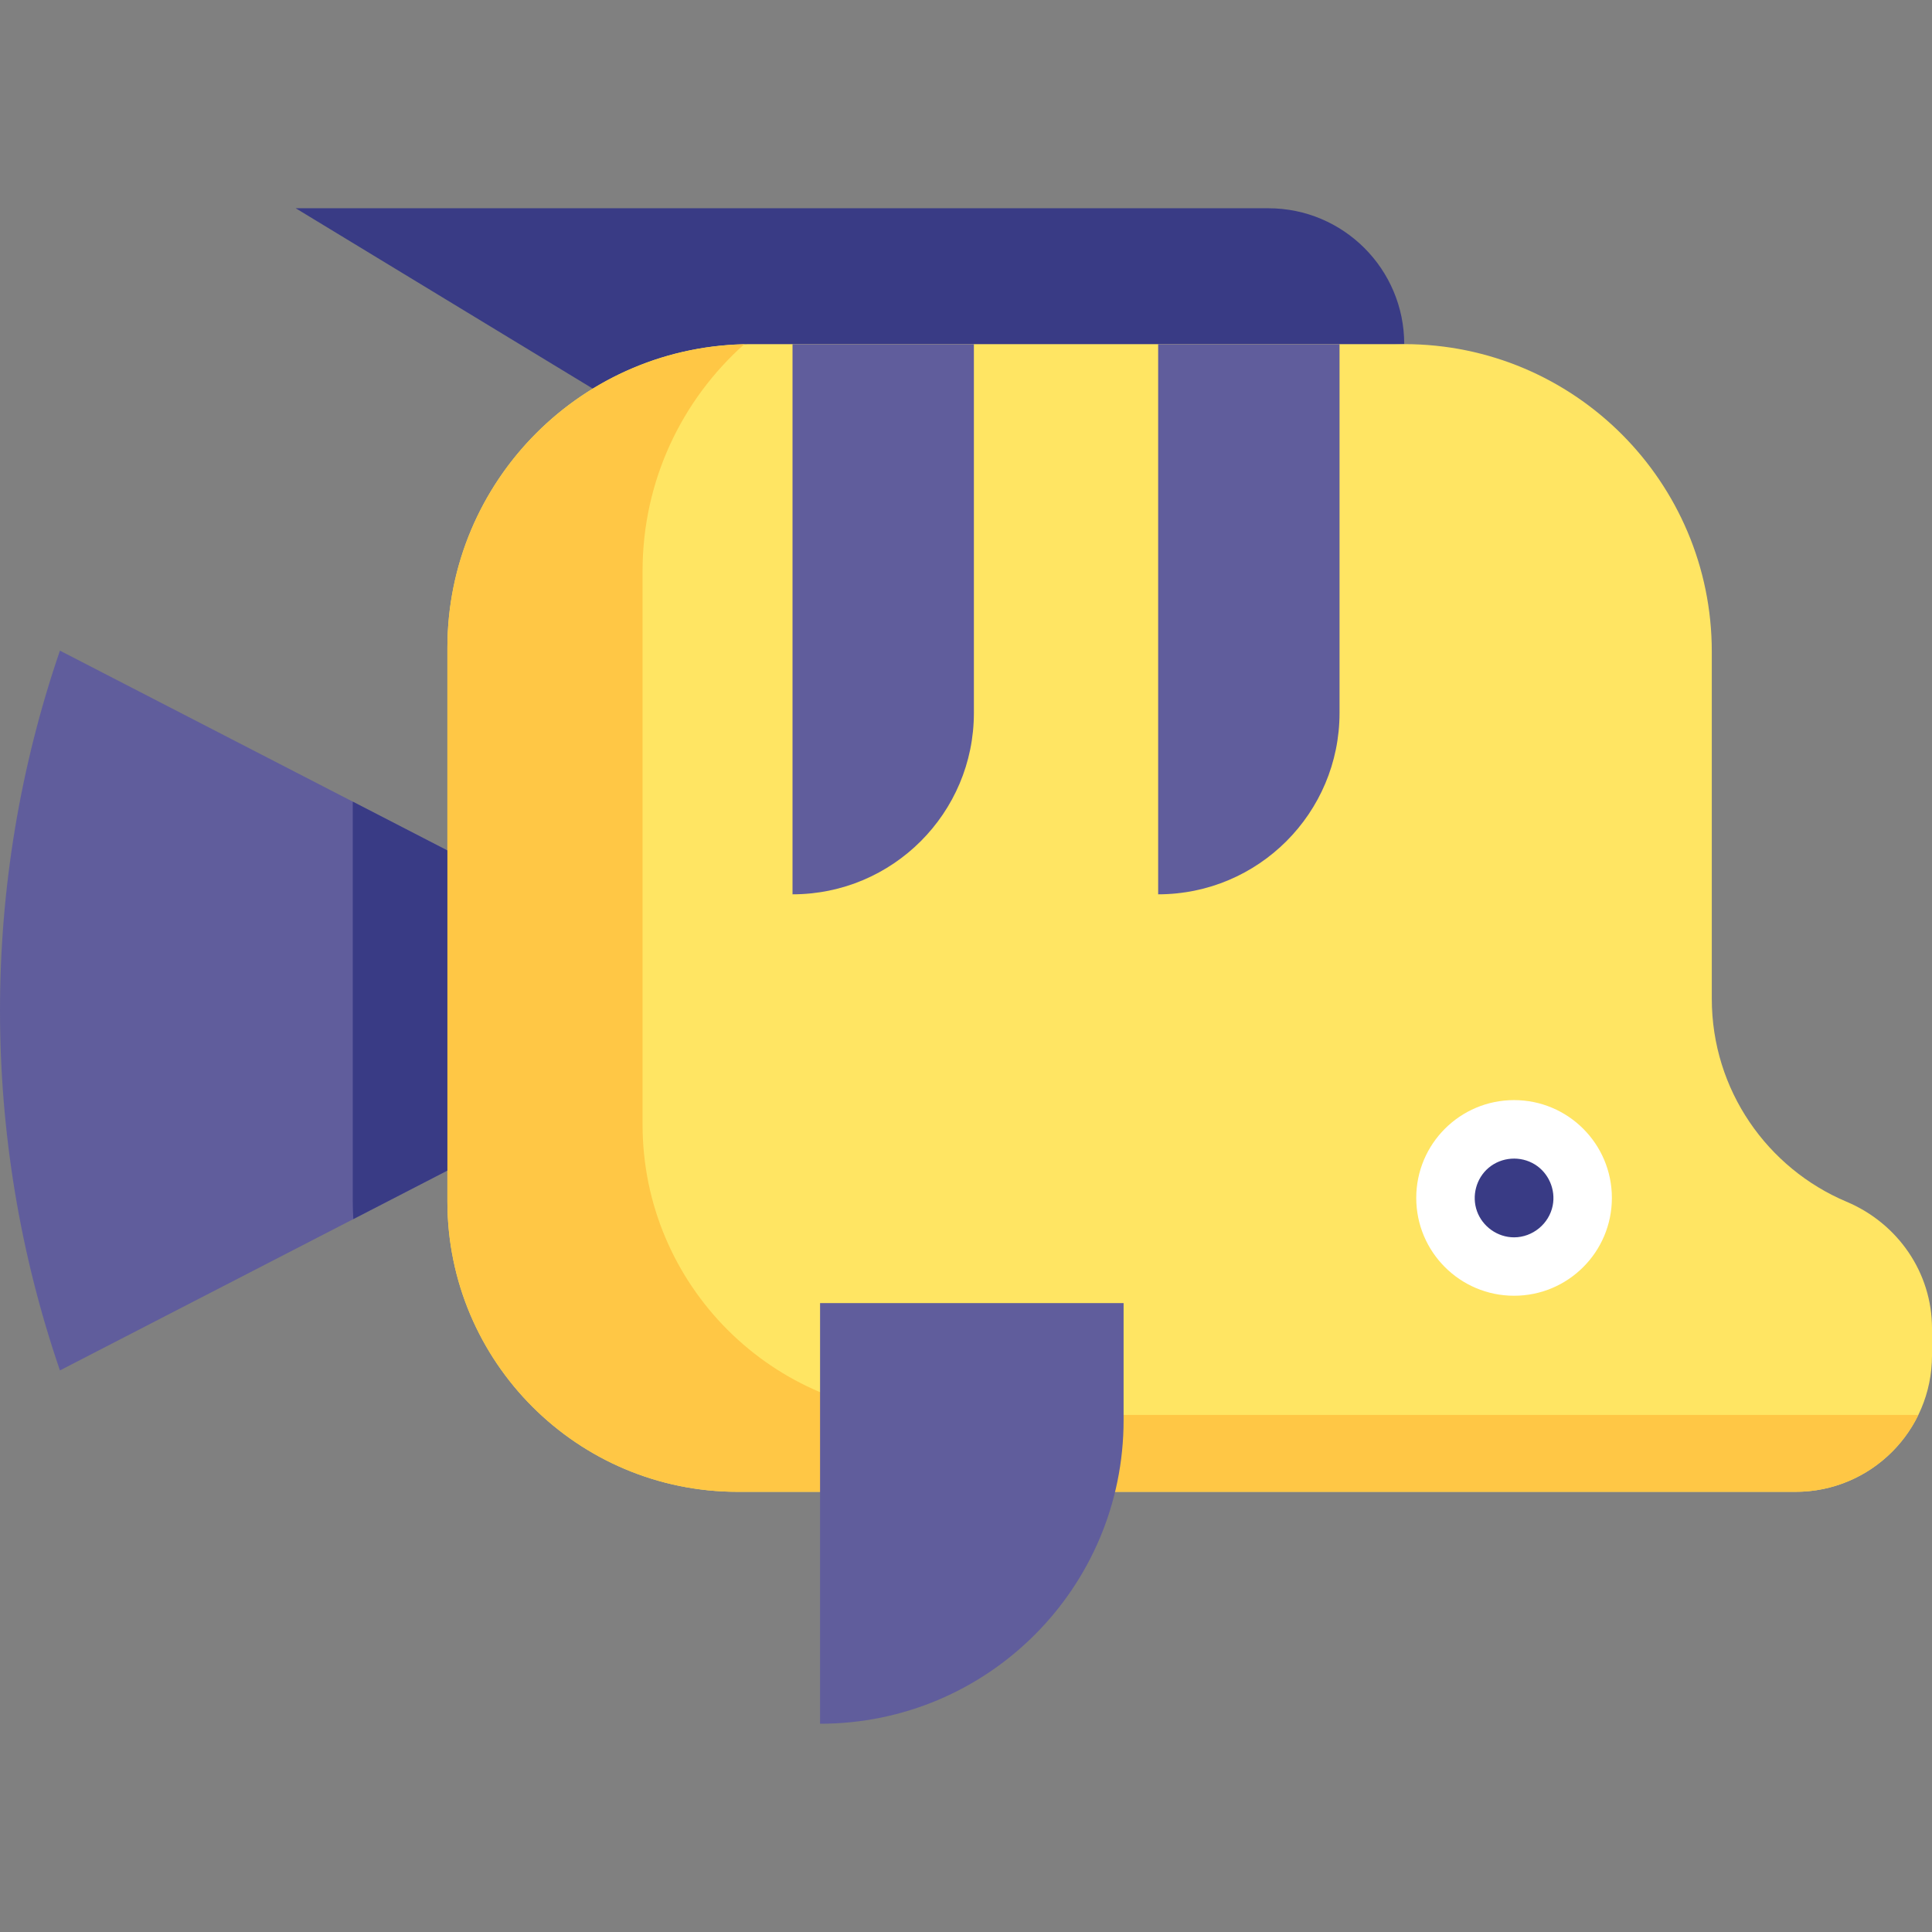 <?xml version="1.0" encoding="iso-8859-1"?>
<!-- Generator: Adobe Illustrator 19.0.0, SVG Export Plug-In . SVG Version: 6.00 Build 0)  -->
<svg version="1.1" id="Capa_1" xmlns="http://www.w3.org/2000/svg" xmlns:xlink="http://www.w3.org/1999/xlink" x="0px" y="0px"
	 viewBox="0 0 512.001 512.001" style="enable-background:new 0 0 512.001 512.001;" xml:space="preserve">
<rect x="0" y="0" width="512.001" height="512.001" fill="#808080" stroke="none"/>
<path style="fill:#605D9C;" d="M151.511,268.82l-32.946,41.389l-24.931,12.863l-77.751,40.103C5.287,332.267,0,300.031,0,267.796
	c0-32.225,5.287-64.46,15.883-95.368l77.605,40.02l25.078,12.936L151.511,268.82z"/>
<path style="fill:#393B85;" d="M372.135,91.198L372.135,91.198c0-19.887-16.121-36.007-36.007-36.007H78.368l78.726,47.798"/>
<path style="fill:#FFE563;" d="M453.645,264.672v-91.964c0-45.017-36.493-81.51-81.51-81.51H199.052
	c-44.452,0-80.488,36.036-80.488,80.488v146.699c0,42.506,34.458,76.964,76.965,76.964h198.834h59.284h8.603h13.591
	c19.971,0,36.161-16.19,36.161-36.161v-7.152c0-14.759-9.046-27.833-22.646-33.565C468.373,309.627,453.645,288.87,453.645,264.672z
	"/>
<path style="fill:#393B85;" d="M151.511,268.82l-32.946,41.389l-24.931,12.863c-0.094-1.546-0.146-3.114-0.146-4.692V212.447
	l25.078,12.936L151.511,268.82z"/>
<path style="fill:#FFC745;" d="M505.366,374.974h-59.284H247.248c-42.506,0-76.963-34.458-76.963-76.964V151.311
	c0-23.883,10.412-45.327,26.933-60.067c-43.602,0.978-78.653,36.604-78.653,80.442v146.699c0,42.506,34.458,76.963,76.963,76.963
	h198.834h59.284h8.602h13.591c14.311,0,26.677-8.314,32.539-20.375L505.366,374.974L505.366,374.974z"/>
<circle style="fill:#FFFFFF;" cx="401.243" cy="317.463" r="25.923"/>
<path style="fill:#393B85;" d="M401.243,327.909c-4.369,0-8.357-2.83-9.827-6.934c-1.448-4.04-0.213-8.703,3.068-11.479
	c3.43-2.902,8.456-3.264,12.273-0.903c3.661,2.264,5.561,6.689,4.726,10.905C410.528,324.321,406.163,327.909,401.243,327.909z"/>
<g>
	<path style="fill:#605D9C;" d="M210.026,237.004L210.026,237.004V91.198h48.066v97.74
		C258.091,215.484,236.572,237.004,210.026,237.004z"/>
	<path style="fill:#605D9C;" d="M306.925,237.004L306.925,237.004V91.198h48.066v97.74
		C354.991,215.484,333.471,237.004,306.925,237.004z"/>
	<path style="fill:#605D9C;" d="M217.325,345.339v111.471l0,0c44.425,0,80.439-36.014,80.439-80.439v-31.033"/>
</g>
<g>
</g>
<g>
</g>
<g>
</g>
<g>
</g>
<g>
</g>
<g>
</g>
<g>
</g>
<g>
</g>
<g>
</g>
<g>
</g>
<g>
</g>
<g>
</g>
<g>
</g>
<g>
</g>
<g>
</g>
</svg>
